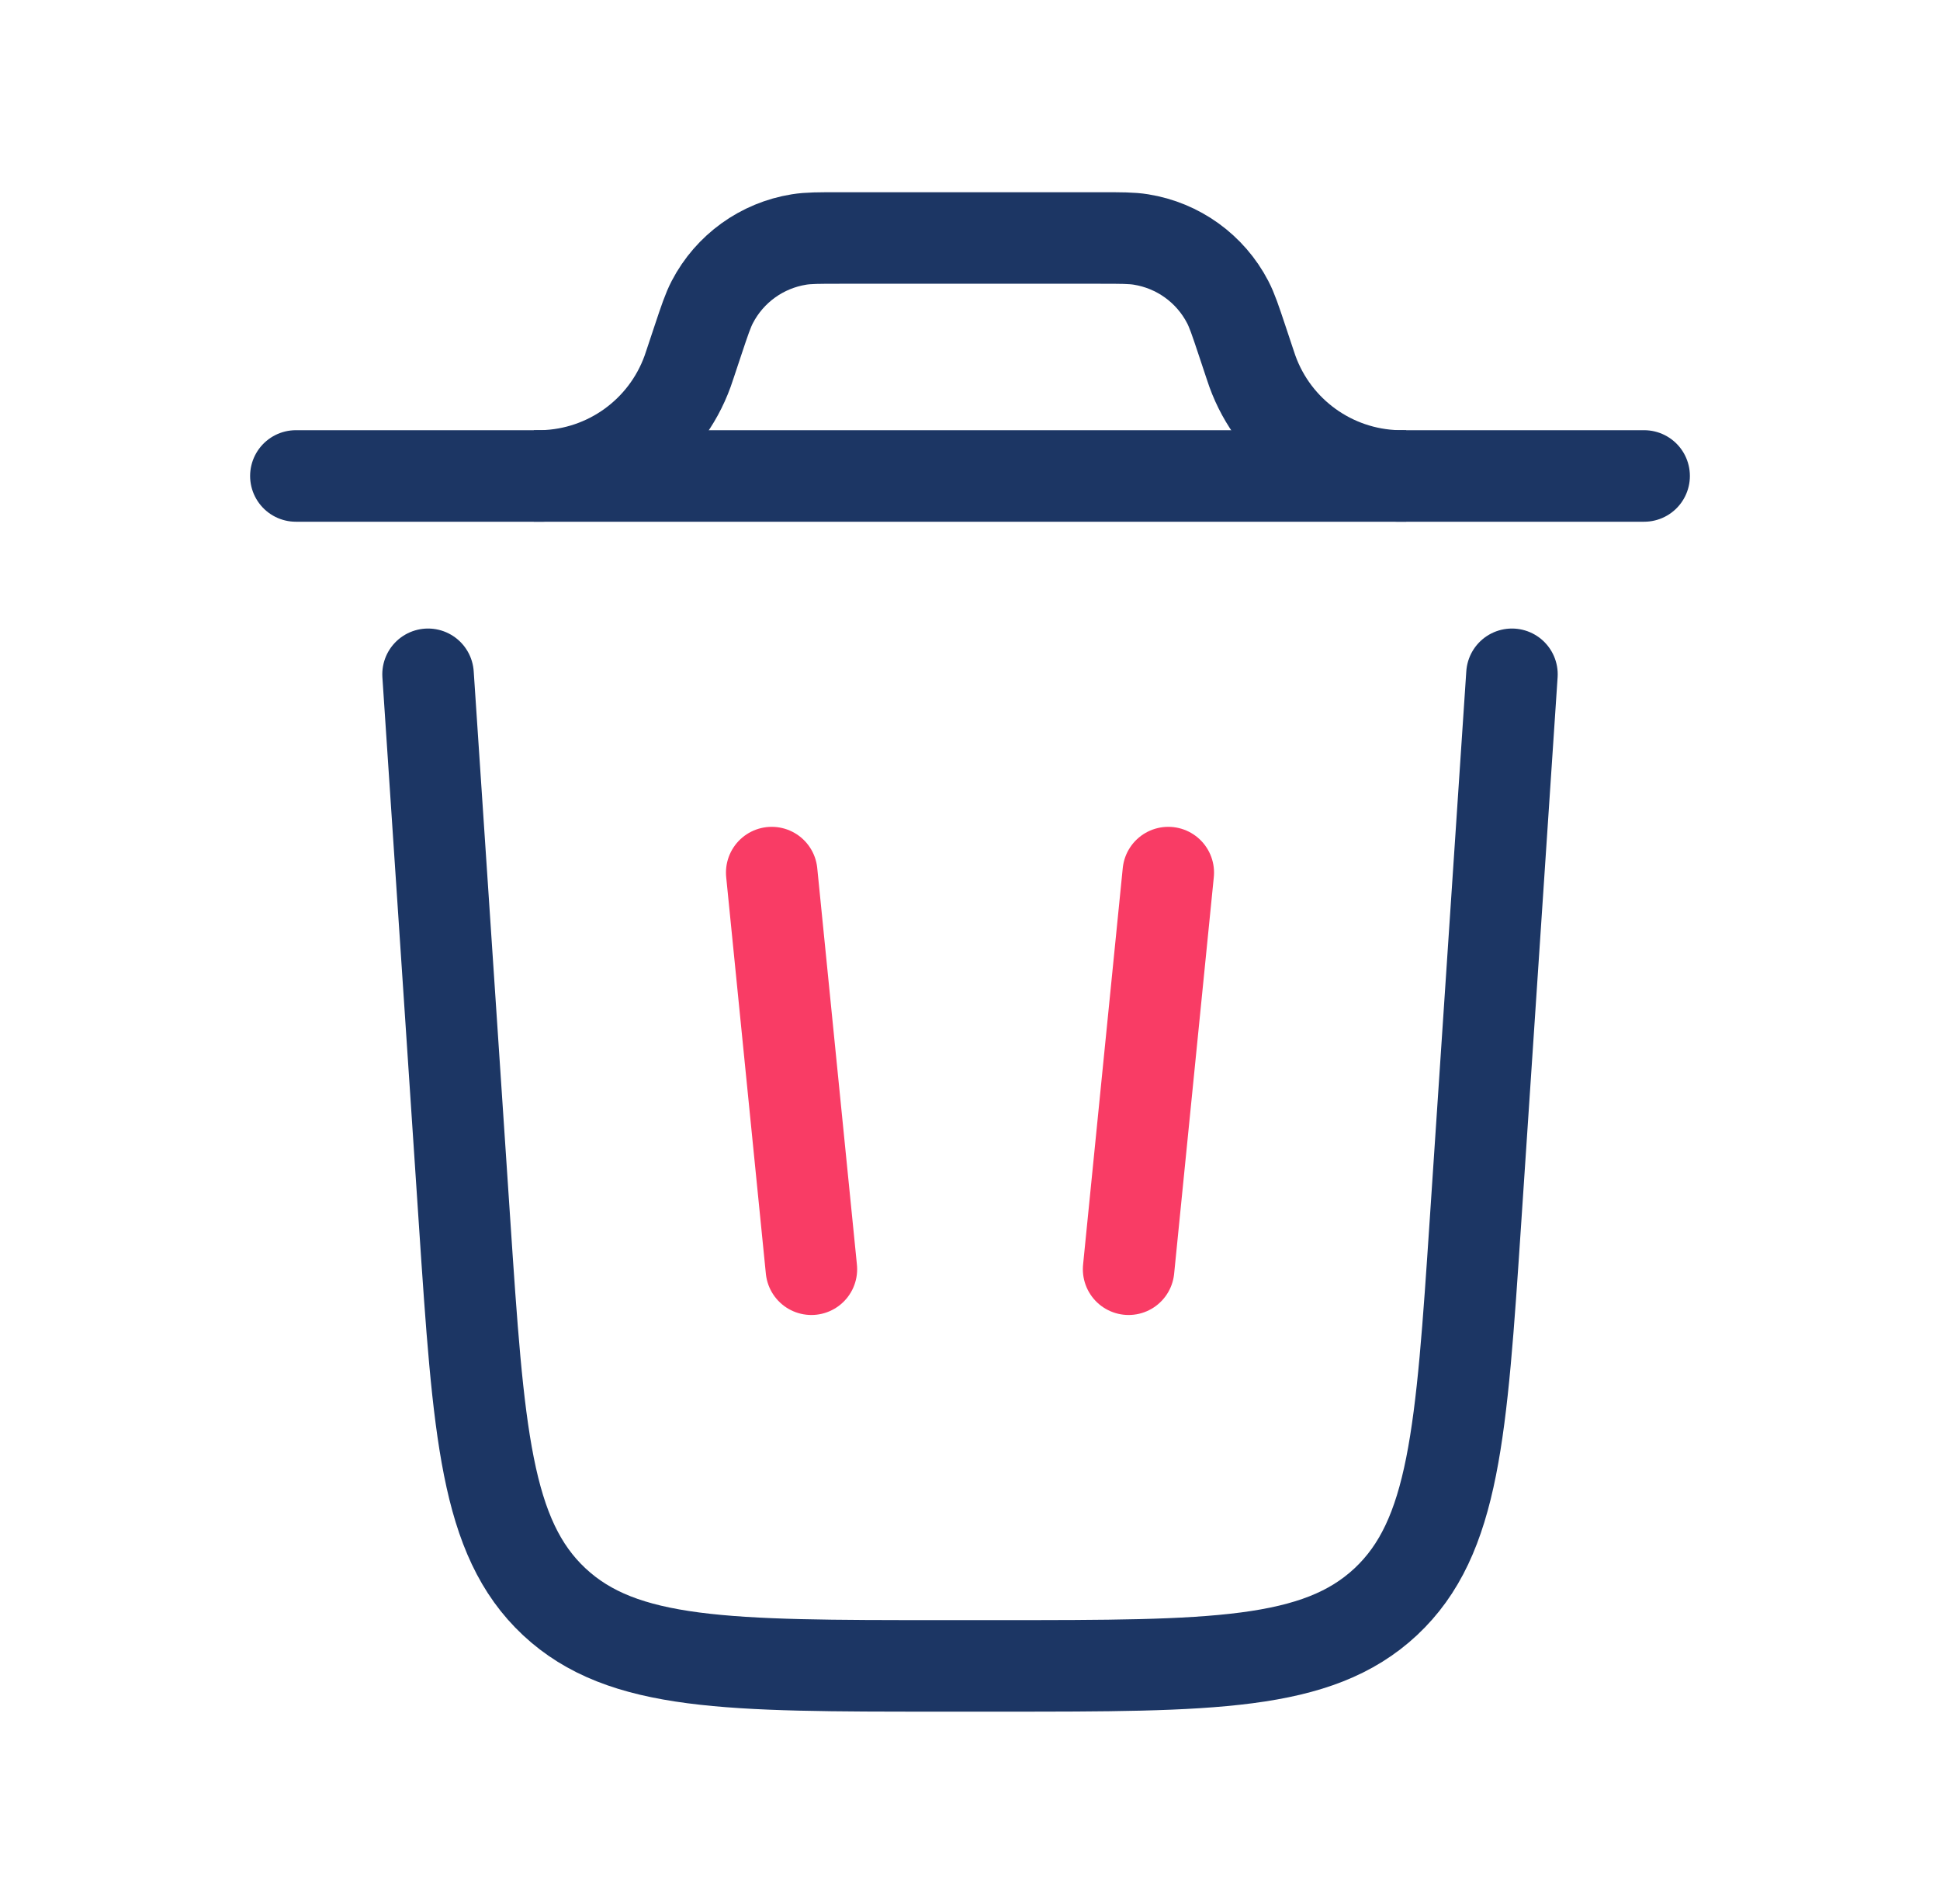 <svg width="53" height="52" viewBox="0 0 53 52" fill="none" xmlns="http://www.w3.org/2000/svg">
<path d="M44.917 13H8.083" stroke="#1C3664" stroke-width="2.5" stroke-linecap="round"/>
<path d="M41.306 18.417L40.309 33.365C39.925 39.117 39.734 41.993 37.86 43.747C35.985 45.5 33.103 45.5 27.338 45.5H25.662C19.897 45.5 17.015 45.5 15.14 43.747C13.266 41.993 13.075 39.117 12.691 33.365L11.694 18.417" stroke="#1C3664" stroke-width="2.5" stroke-linecap="round"/>
<path d="M21.083 23.833L22.167 34.666" stroke="#F93C65" stroke-width="2.5" stroke-linecap="round"/>
<path d="M31.917 23.833L30.833 34.666" stroke="#F93C65" stroke-width="2.5" stroke-linecap="round"/>
<path d="M14.583 13C14.704 13 14.765 13 14.82 12.999C16.604 12.953 18.178 11.819 18.785 10.141C18.804 10.089 18.823 10.032 18.861 9.917L19.071 9.286C19.251 8.747 19.341 8.478 19.46 8.249C19.935 7.336 20.814 6.703 21.83 6.541C22.085 6.5 22.369 6.5 22.936 6.5H30.064C30.631 6.5 30.915 6.5 31.17 6.541C32.186 6.703 33.065 7.336 33.54 8.249C33.659 8.478 33.749 8.747 33.929 9.286L34.139 9.917C34.177 10.031 34.196 10.089 34.215 10.141C34.822 11.819 36.396 12.953 38.18 12.999C38.235 13 38.296 13 38.417 13" stroke="#1C3664" stroke-width="2.5"/>
</svg>
